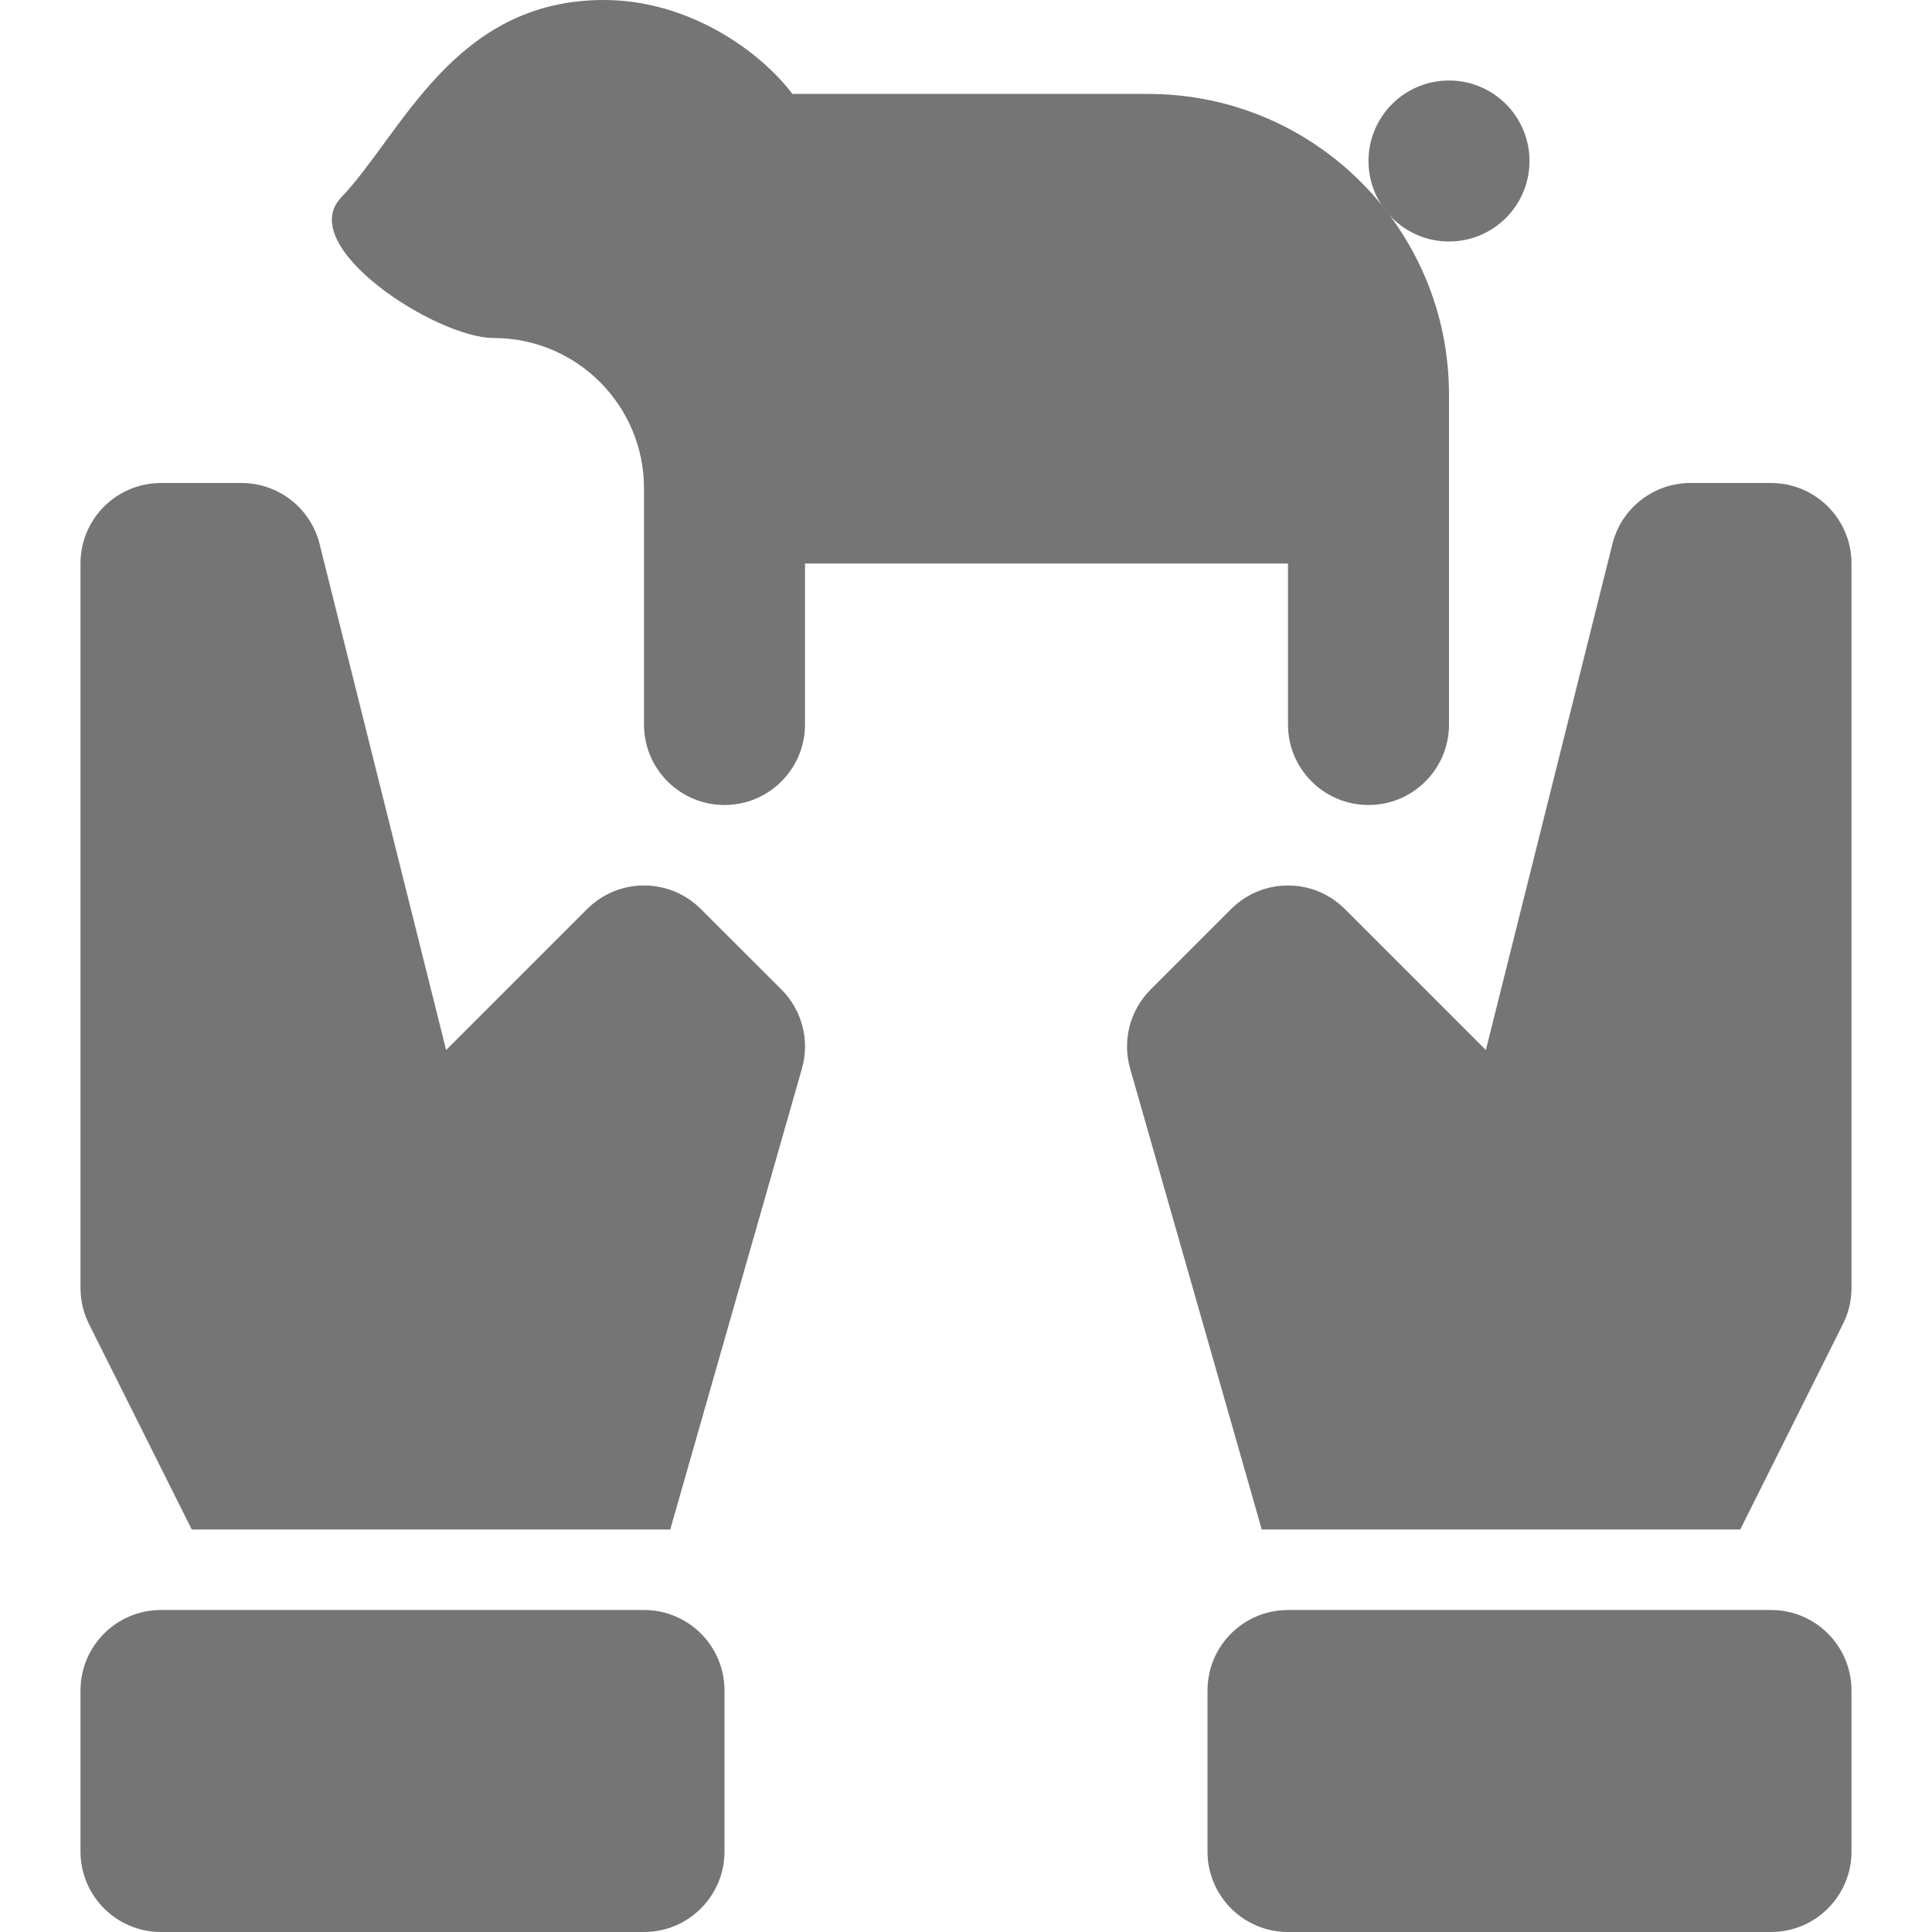 <?xml version="1.0" encoding="utf-8"?>
<!-- Generator: Adobe Illustrator 17.1.0, SVG Export Plug-In . SVG Version: 6.00 Build 0)  -->
<!DOCTYPE svg PUBLIC "-//W3C//DTD SVG 1.1//EN" "http://www.w3.org/Graphics/SVG/1.1/DTD/svg11.dtd">
<svg version="1.1" xmlns="http://www.w3.org/2000/svg" xmlns:xlink="http://www.w3.org/1999/xlink" x="0px" y="0px" width="24px"
	 height="24px" viewBox="0 0 24 24" enable-background="new 0 0 24 24" xml:space="preserve">
<g id="Frame_-_24px">
	<rect x="0" y="-0.002" fill="none" width="24" height="24.002"/>
</g>
<g id="Filled_Icons">
	<g>
		<path fill="#757575" d="M16,9c0,0.553,0.448,1,1,1s1-0.447,1-1V4.902c0-2.063-1.673-3.735-3.735-3.735H9.844
			C9.434,0.626,8.549,0,7.5,0C5.633,0,4.99,1.667,4.239,2.452C3.656,3.06,5.419,4.199,6.133,4.199C7.164,4.199,8,5.035,8,6.066V9
			c0,0.553,0.448,1,1,1s1-0.447,1-1V7h6V9z"/>
		<circle fill="#757575" cx="18" cy="2" r="1"/>
		<path fill="#757575" d="M22,6h-1c-0.459,0-0.859,0.312-0.97,0.758l-1.572,6.286l-1.751-1.751c-0.391-0.391-1.023-0.391-1.414,0
			l-1,1c-0.257,0.257-0.354,0.633-0.254,0.982L15.674,19h5.944l1.276-2.553C22.964,16.309,23,16.155,23,16V7C23,6.447,22.552,6,22,6
			z"/>
		<path fill="#757575" d="M8,20H2c-0.552,0-1,0.447-1,1v2c0,0.553,0.448,1,1,1h6c0.552,0,1-0.447,1-1v-2C9,20.447,8.552,20,8,20z"/>
		<path fill="#757575" d="M22,20h-6c-0.552,0-1,0.447-1,1v2c0,0.553,0.448,1,1,1h6c0.552,0,1-0.447,1-1v-2
			C23,20.447,22.552,20,22,20z"/>
		<path fill="#757575" d="M8.707,11.293c-0.391-0.391-1.023-0.391-1.414,0l-1.751,1.751L3.97,6.758C3.859,6.312,3.459,6,3,6H2
			C1.448,6,1,6.447,1,7v9c0,0.155,0.036,0.309,0.105,0.447L2.382,19h5.944l1.636-5.725c0.1-0.35,0.002-0.726-0.254-0.982
			L8.707,11.293z"/>
	</g>
</g>
</svg>
